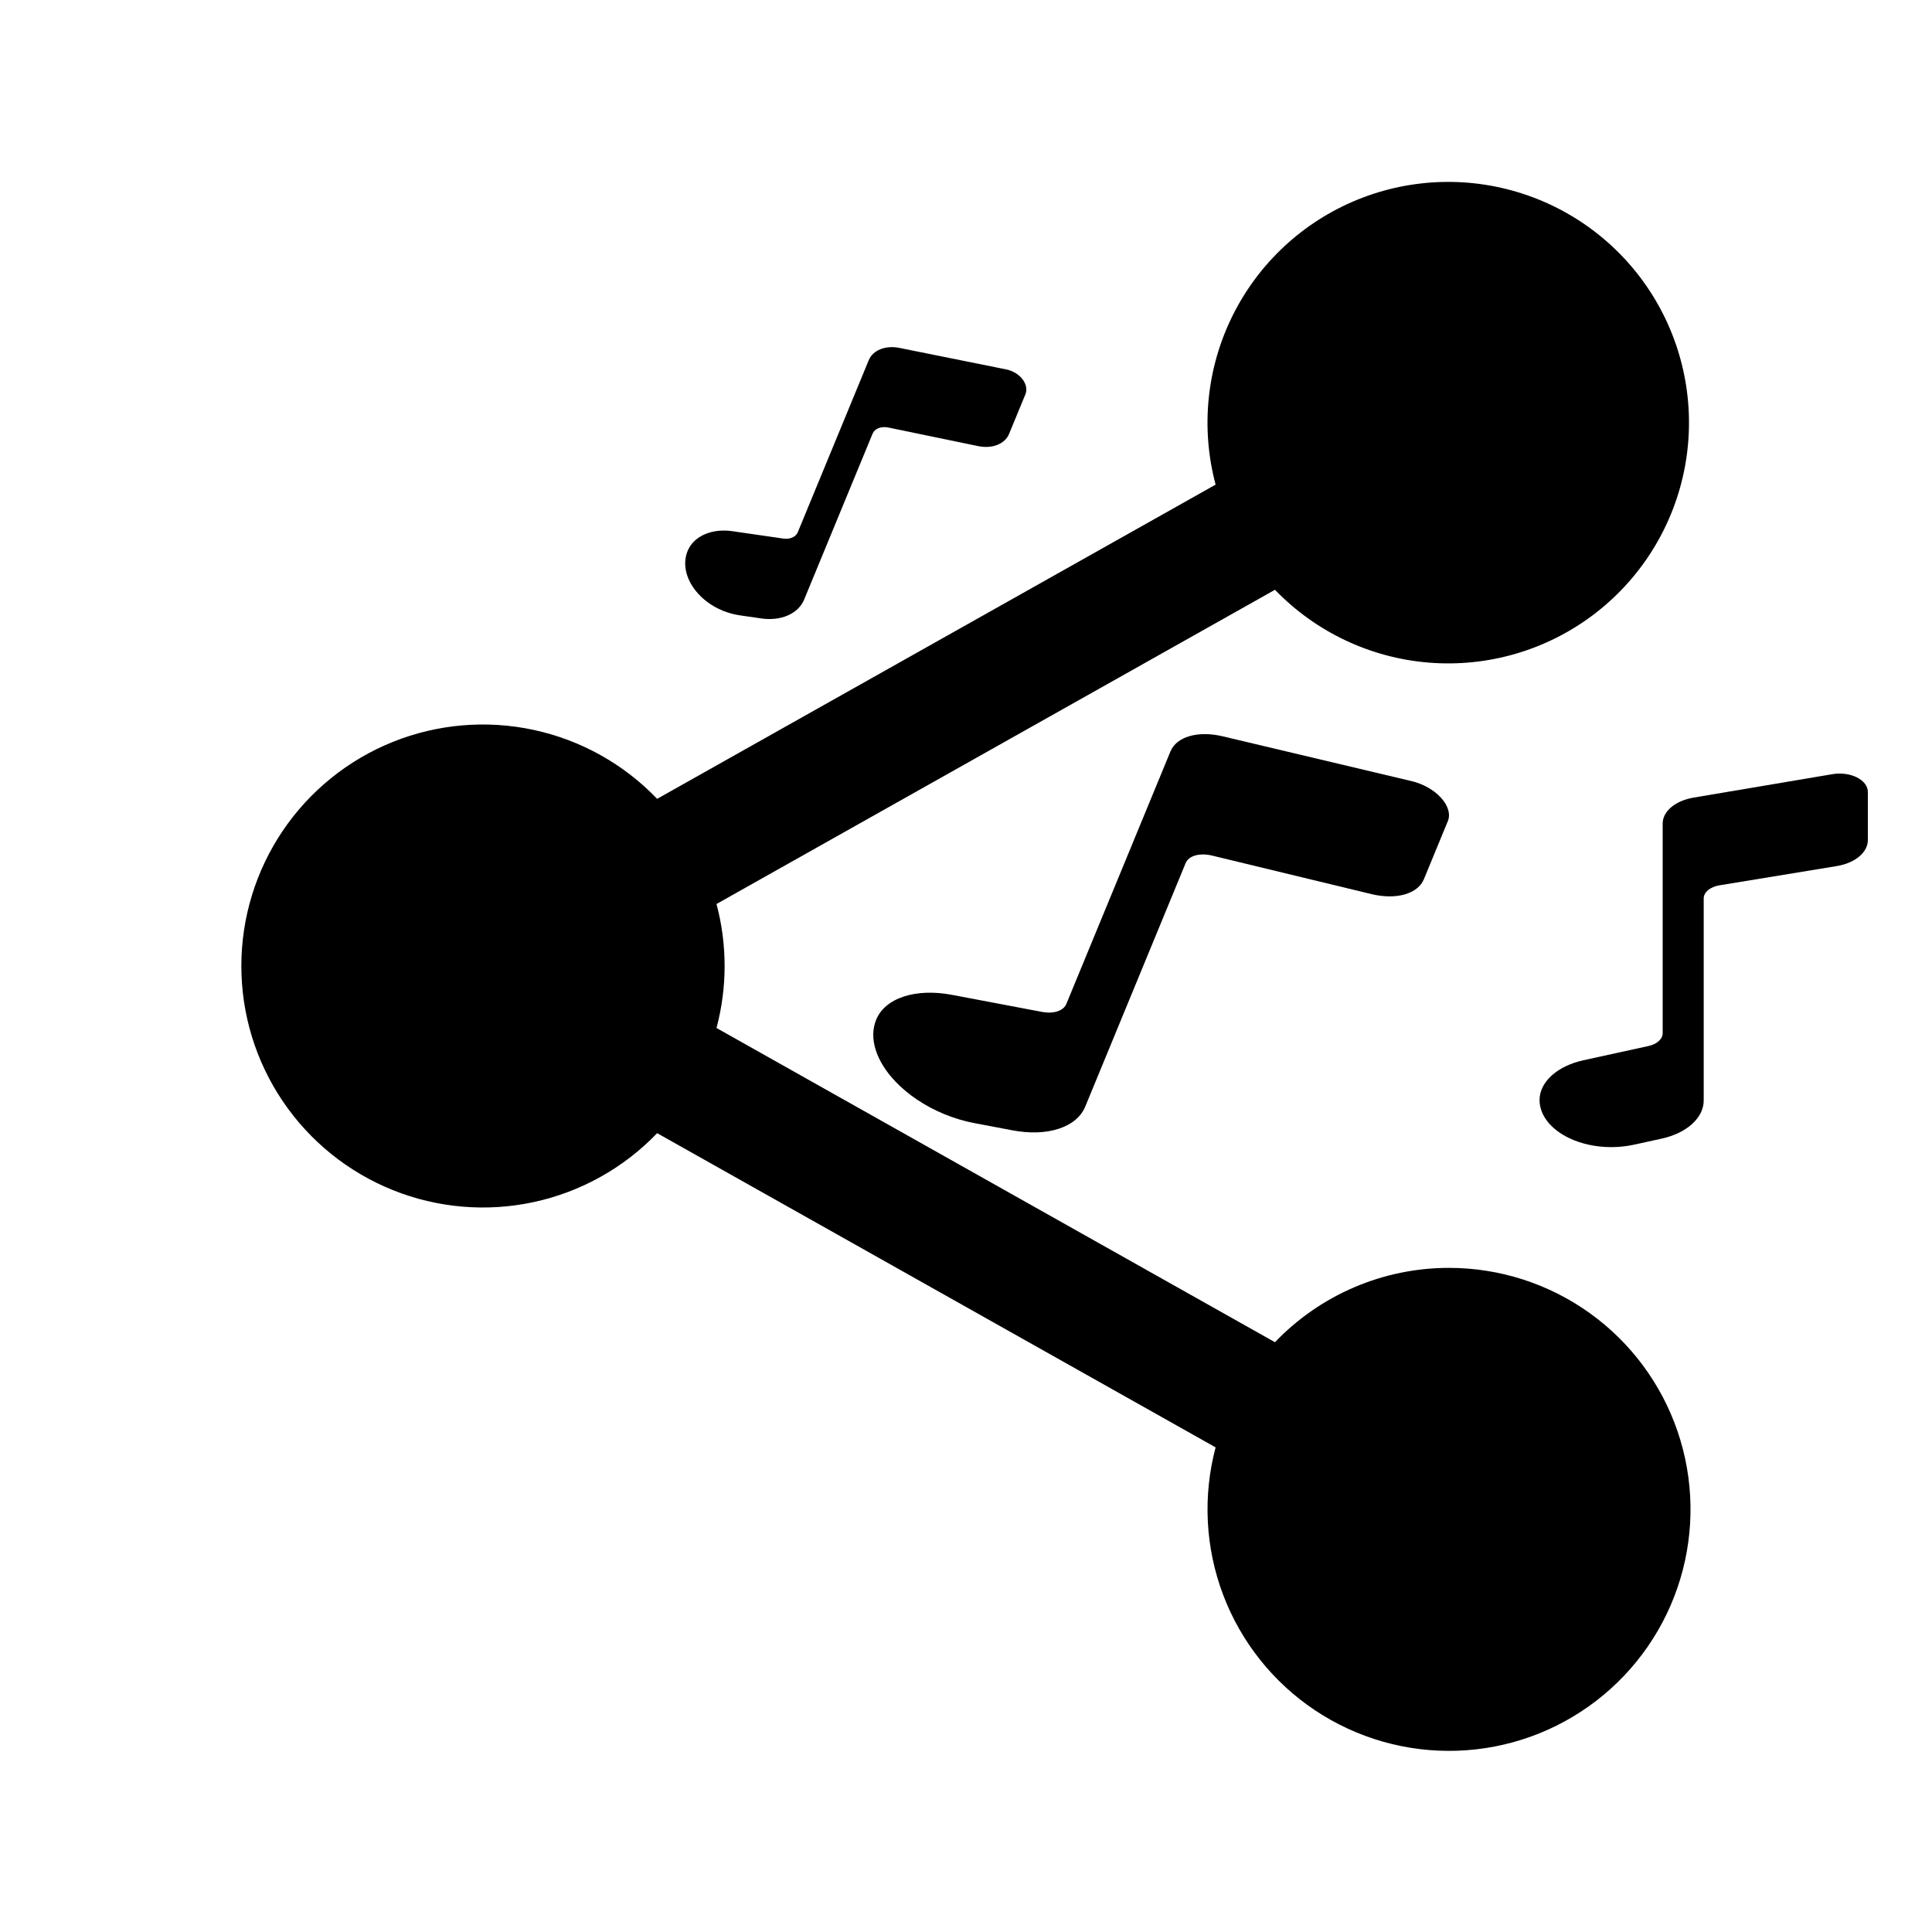 <svg width="512" height="512" viewBox="0 0 512 512" fill="none" xmlns="http://www.w3.org/2000/svg">
<path d="M384 336C375.38 335.997 366.849 337.741 358.922 341.127C350.996 344.513 343.837 349.47 337.88 355.7L189.88 272.43C192.747 261.664 192.747 250.336 189.88 239.57L337.88 156.3C348.657 167.473 363.138 174.334 378.611 175.597C394.083 176.86 409.485 172.438 421.932 163.159C434.378 153.881 443.014 140.383 446.223 125.195C449.431 110.006 446.992 94.168 439.362 80.649C431.731 67.13 419.433 56.856 404.772 51.754C390.111 46.651 374.092 47.068 359.717 52.928C345.341 58.789 333.596 69.689 326.68 83.588C319.765 97.486 318.154 113.429 322.15 128.43L174.15 211.7C165.309 202.482 153.913 196.121 141.427 193.433C128.941 190.745 115.937 191.855 104.087 196.619C92.237 201.383 82.083 209.584 74.932 220.166C67.781 230.748 63.96 243.228 63.96 256C63.96 268.772 67.781 281.252 74.932 291.834C82.083 302.416 92.237 310.617 104.087 315.381C115.937 320.145 128.941 321.255 141.427 318.567C153.913 315.879 165.309 309.518 174.15 300.3L322.15 383.57C318.719 396.489 319.418 410.158 324.15 422.658C328.883 435.159 337.41 445.865 348.536 453.273C359.663 460.68 372.829 464.419 386.188 463.963C399.547 463.507 412.428 458.88 423.023 450.731C433.618 442.582 441.396 431.32 445.265 418.525C449.134 405.731 448.9 392.046 444.596 379.391C440.292 366.737 432.134 355.747 421.266 347.965C410.398 340.183 397.367 335.999 384 336Z" fill="black"/>
<path d="M250.195 295.236C245.157 293.153 240.655 290.147 237.329 286.646C234.758 283.952 232.953 281.061 232.06 278.209C231.167 275.358 231.212 272.627 232.193 270.241C233.337 267.434 235.886 265.285 239.481 264.1C243.076 262.915 247.534 262.752 252.226 263.635L276.146 268.165C277.666 268.448 279.108 268.392 280.268 268.005C281.429 267.618 282.249 266.919 282.613 266.007L310.189 199.124C310.966 197.223 312.749 195.799 315.259 195.077C317.768 194.355 320.861 194.376 324.048 195.136L374.109 207.011C375.61 207.368 377.094 207.952 378.445 208.72C379.797 209.488 380.981 210.418 381.907 211.44C382.833 212.462 383.475 213.548 383.786 214.615C384.096 215.682 384.066 216.702 383.698 217.596L377.359 232.97C376.582 234.877 374.792 236.305 372.272 237.025C369.751 237.746 366.646 237.719 363.449 236.949L321.192 226.731C319.576 226.348 318.009 226.341 316.74 226.712C315.471 227.082 314.573 227.809 314.188 228.777L287.617 293.224C286.519 295.919 284.071 297.981 280.62 299.119C277.169 300.256 272.888 300.411 268.383 299.562L258.285 297.65C255.569 297.139 252.836 296.324 250.195 295.236Z" fill="black"/>
<path d="M191.492 161.817C188.684 160.654 186.223 158.855 184.461 156.678C183.099 155.002 182.186 153.163 181.797 151.31C181.407 149.457 181.553 147.644 182.221 146.018C183.003 144.106 184.564 142.57 186.685 141.628C188.806 140.685 191.38 140.384 194.043 140.765L207.615 142.731C208.477 142.853 209.31 142.753 209.995 142.445C210.68 142.138 211.183 141.639 211.432 141.018L230.229 95.451C230.759 94.157 231.848 93.135 233.324 92.547C234.8 91.959 236.58 91.838 238.381 92.203L266.681 97.905C267.53 98.077 268.358 98.4 269.103 98.85C269.848 99.301 270.489 99.867 270.977 100.504C271.465 101.142 271.788 101.834 271.92 102.529C272.052 103.223 271.99 103.901 271.739 104.51L267.418 114.984C266.888 116.283 265.795 117.308 264.312 117.896C262.83 118.483 261.043 118.601 259.236 118.228L235.357 113.287C234.443 113.103 233.541 113.167 232.795 113.468C232.048 113.768 231.5 114.29 231.236 114.948L213.123 158.855C212.374 160.691 210.874 162.166 208.838 163.07C206.801 163.975 204.33 164.263 201.774 163.896L196.044 163.067C194.503 162.846 192.966 162.424 191.492 161.817Z" fill="black"/>
<path d="M426.974 304C423.022 303.996 419.173 303.18 415.976 301.669C413.509 300.509 411.499 298.986 410.113 297.224C408.726 295.462 408.002 293.511 408 291.532C407.991 289.205 409.106 286.935 411.188 285.043C413.27 283.15 416.213 281.731 419.602 280.984L436.887 277.201C437.983 276.958 438.934 276.496 439.605 275.882C440.276 275.268 440.633 274.532 440.625 273.778V218.258C440.62 216.682 441.422 215.15 442.904 213.904C444.387 212.657 446.465 211.767 448.812 211.374L485.647 205.156C486.752 204.969 487.908 204.95 489.026 205.099C490.145 205.248 491.195 205.562 492.098 206.016C493.001 206.471 493.732 207.053 494.235 207.719C494.738 208.386 495 209.118 495 209.86V222.622C495.006 224.203 494.201 225.739 492.711 226.988C491.221 228.237 489.132 229.126 486.776 229.515L455.629 234.626C454.44 234.827 453.388 235.281 452.64 235.915C451.892 236.549 451.491 237.327 451.5 238.127V291.625C451.509 293.859 450.439 296.038 448.44 297.854C446.441 299.671 443.614 301.033 440.36 301.748L433.064 303.346C431.102 303.778 429.045 303.999 426.974 304Z" fill="black"/>
</svg>
